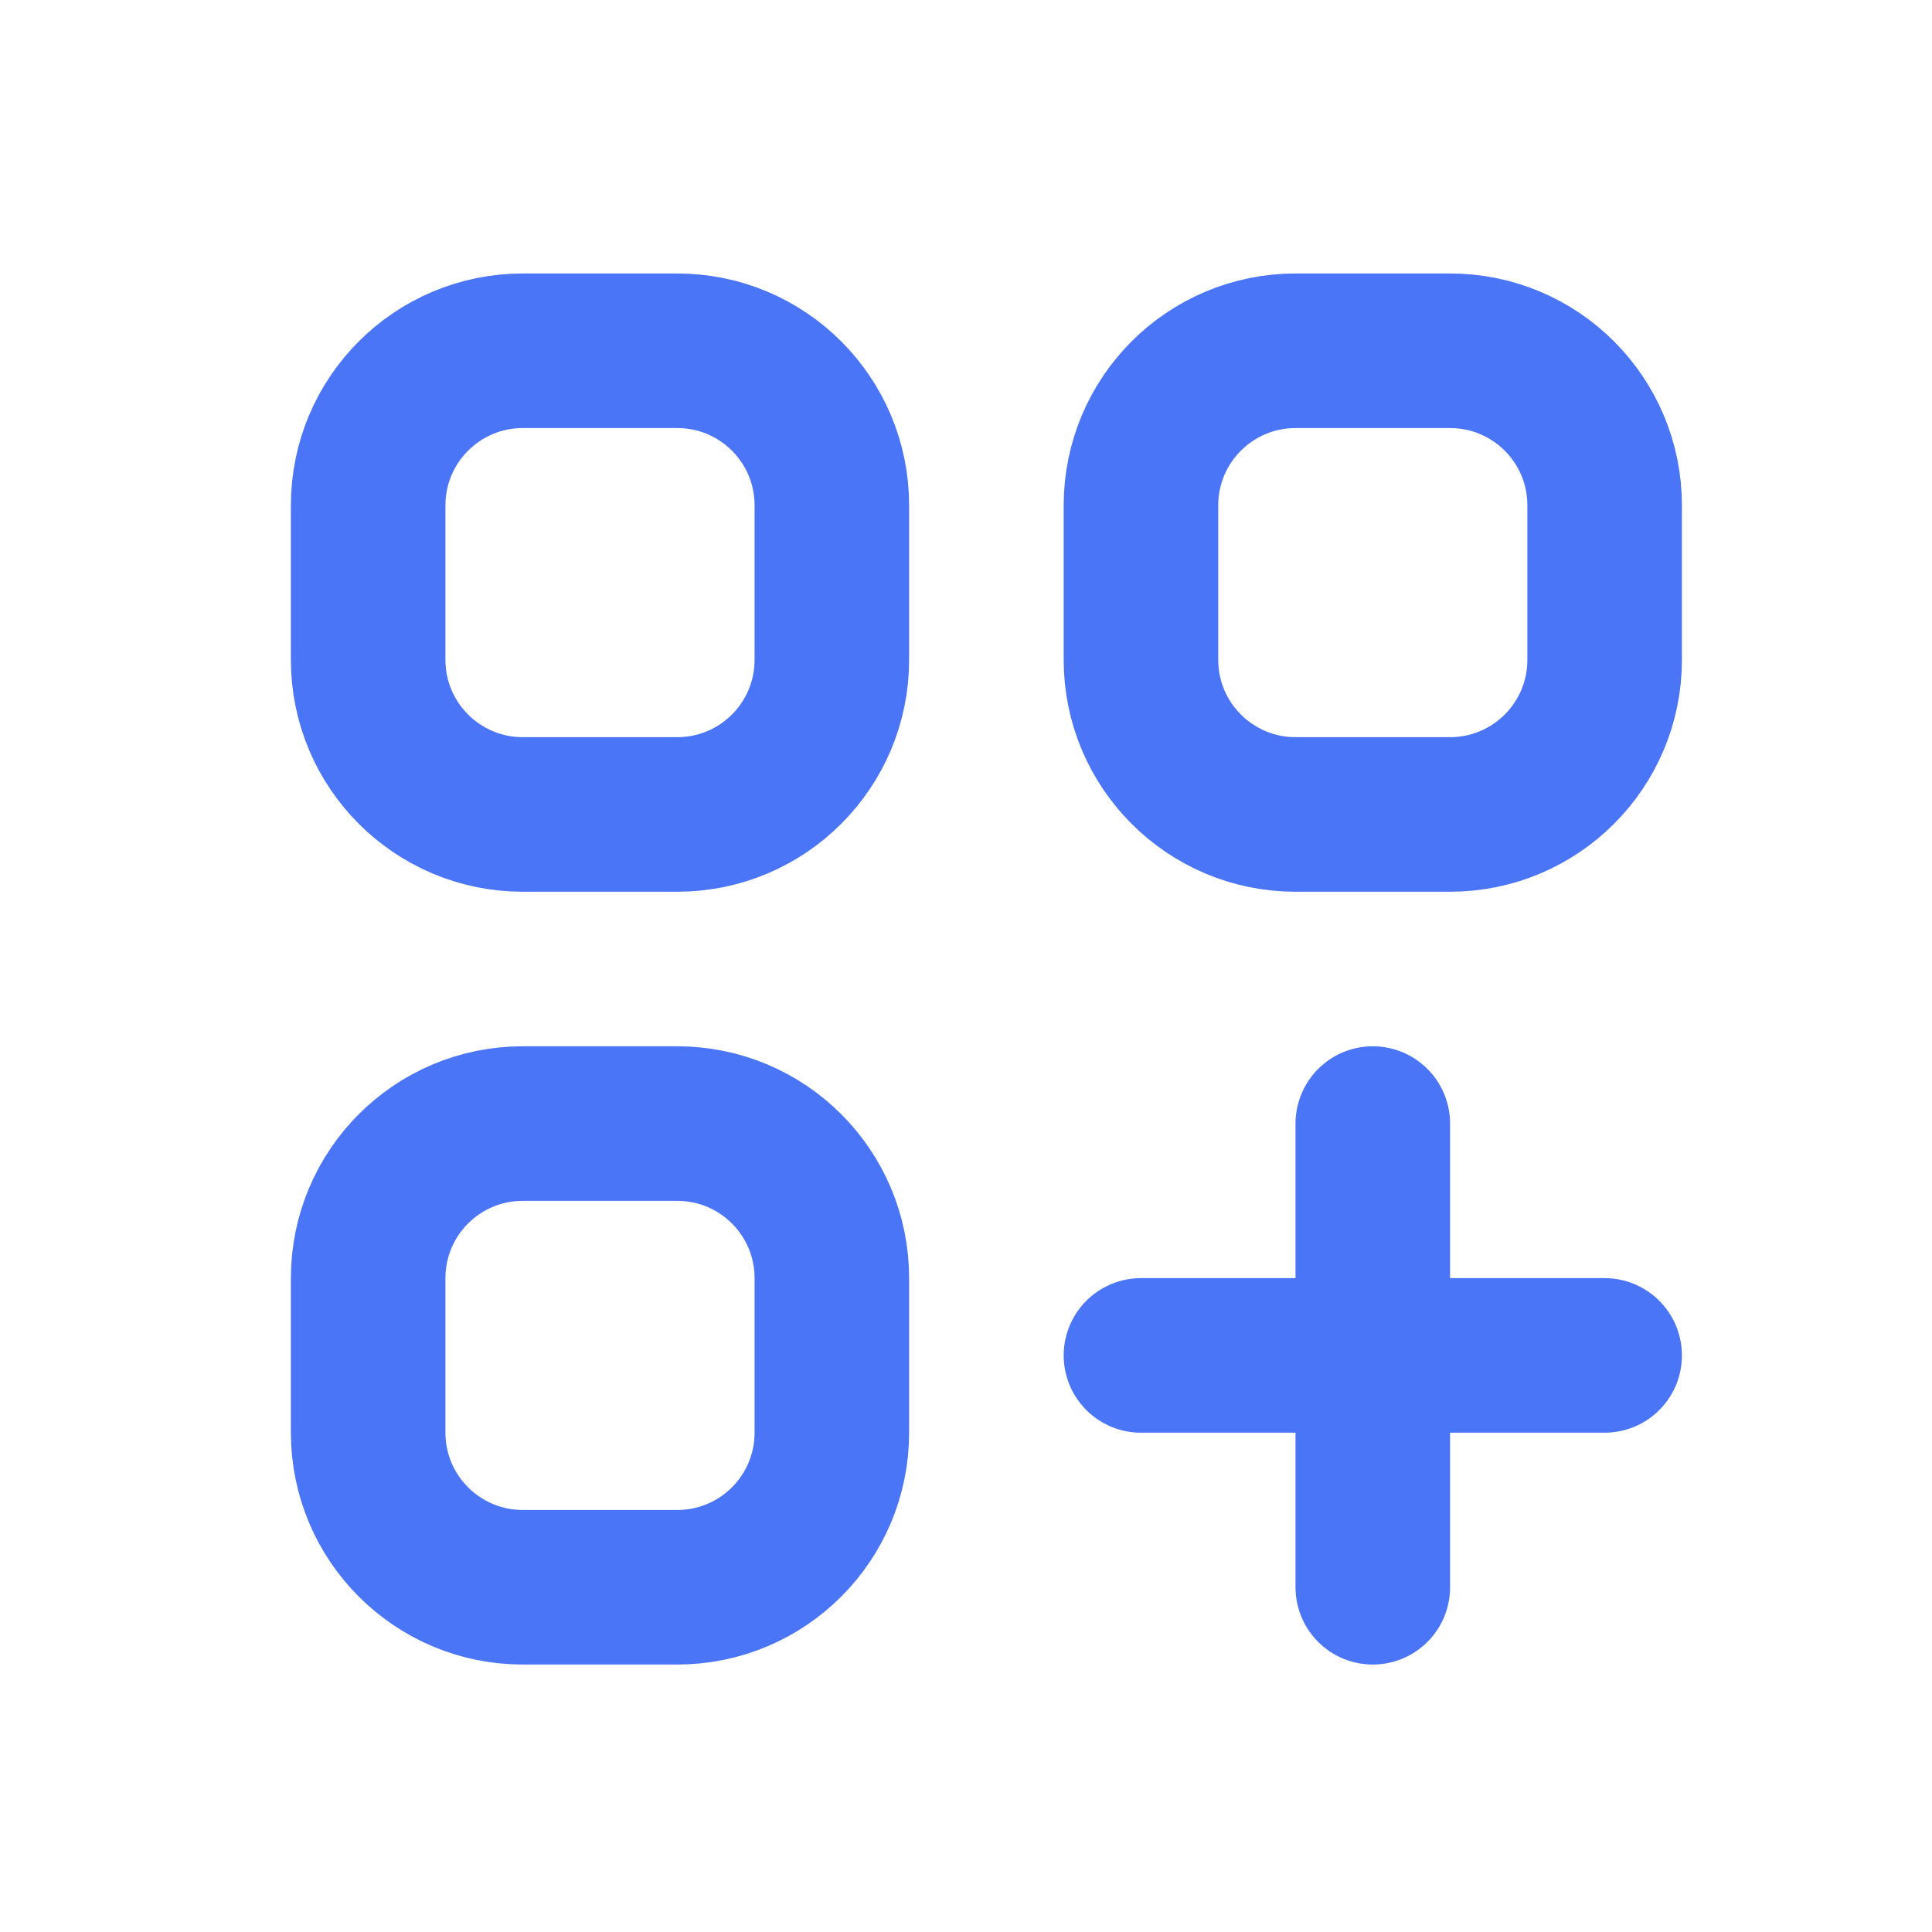 <svg width="25" height="25" viewBox="0 0 25 25" fill="none" xmlns="http://www.w3.org/2000/svg">
<path d="M17.764 14.539V20.539M14.764 17.539H20.764M6.764 10.539H8.764C9.869 10.539 10.764 9.643 10.764 8.539V6.539C10.764 5.434 9.869 4.539 8.764 4.539H6.764C5.66 4.539 4.764 5.434 4.764 6.539V8.539C4.764 9.643 5.66 10.539 6.764 10.539ZM16.764 10.539H18.764C19.869 10.539 20.764 9.643 20.764 8.539V6.539C20.764 5.434 19.869 4.539 18.764 4.539H16.764C15.66 4.539 14.764 5.434 14.764 6.539V8.539C14.764 9.643 15.66 10.539 16.764 10.539ZM6.764 20.539H8.764C9.869 20.539 10.764 19.643 10.764 18.539V16.539C10.764 15.434 9.869 14.539 8.764 14.539H6.764C5.66 14.539 4.764 15.434 4.764 16.539V18.539C4.764 19.643 5.66 20.539 6.764 20.539Z" stroke="#4A75F7" stroke-width="2" stroke-linecap="round" stroke-linejoin="round"/>
</svg>
